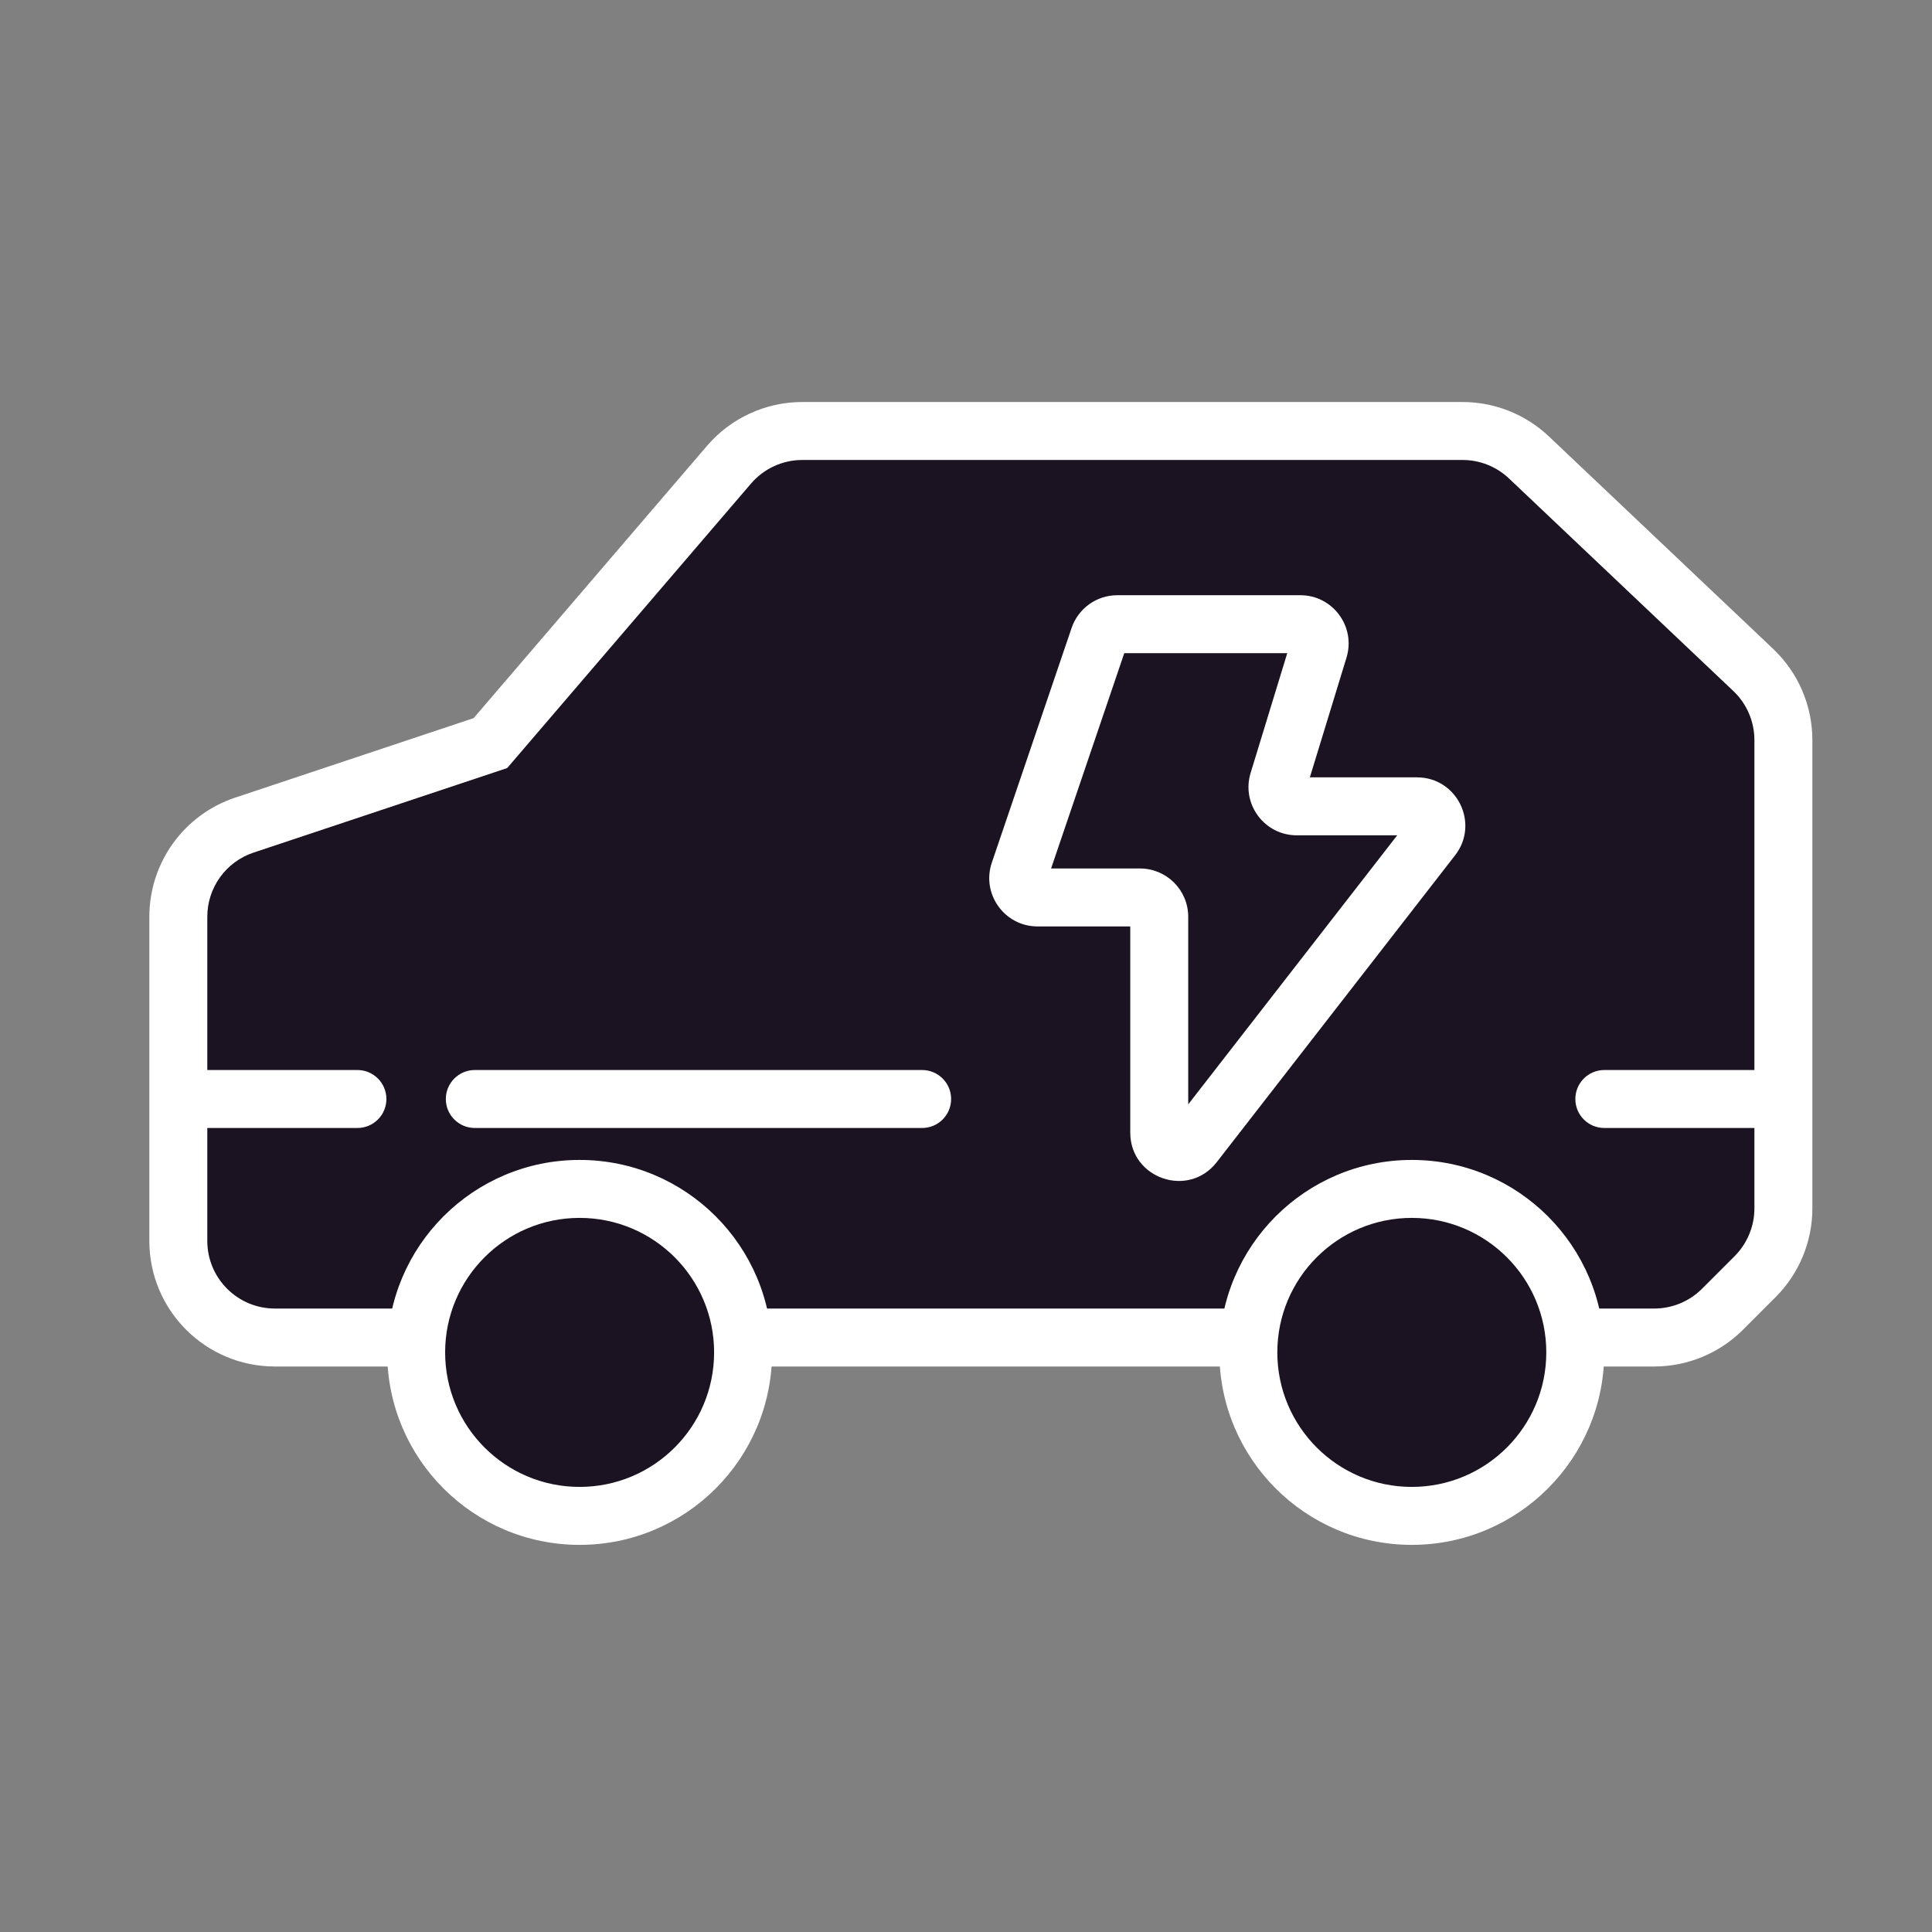 <svg width="50" height="50" viewBox="0 0 50 50" fill="none" xmlns="http://www.w3.org/2000/svg">
<rect x="0" y="0" width="50" height="50" fill="#808080" stroke="none"/>
<path d="M37.85 11.154H20.765C20.035 11.154 19.342 11.473 18.867 12.027L12.692 19.231L6.325 21.353C5.304 21.694 4.615 22.649 4.615 23.725V32.115C4.615 33.496 5.735 34.615 7.115 34.615H42.81C43.474 34.615 44.109 34.352 44.578 33.883L45.422 33.04C45.89 32.571 46.154 31.935 46.154 31.272V19.152C46.154 18.466 45.871 17.809 45.373 17.337L39.569 11.839C39.105 11.399 38.489 11.154 37.85 11.154Z" fill="#1B1322"/>
<path fill-rule="evenodd" clip-rule="evenodd" d="M18.297 11.539C18.915 10.818 19.816 10.404 20.765 10.404H37.85C38.681 10.404 39.481 10.723 40.085 11.294L45.889 16.793C46.537 17.407 46.904 18.26 46.904 19.152V31.272C46.904 32.134 46.561 32.961 45.952 33.57L45.109 34.413C44.499 35.023 43.672 35.365 42.81 35.365H7.115C5.32 35.365 3.865 33.91 3.865 32.115V23.725C3.865 22.326 4.76 21.084 6.087 20.642L12.258 18.585L18.297 11.539ZM20.765 11.904C20.254 11.904 19.769 12.127 19.436 12.515L13.126 19.877L6.562 22.065C5.847 22.303 5.365 22.972 5.365 23.725V32.115C5.365 33.082 6.149 33.865 7.115 33.865H42.81C43.275 33.865 43.72 33.681 44.048 33.353L44.891 32.51C45.219 32.181 45.404 31.736 45.404 31.272V19.152C45.404 18.672 45.206 18.212 44.857 17.882L39.053 12.383C38.728 12.075 38.298 11.904 37.85 11.904H20.765Z" fill="white"/>
<path d="M19.231 35C19.231 37.337 17.337 39.231 15 39.231C12.664 39.231 10.77 37.337 10.77 35C10.77 32.663 12.664 30.769 15 30.769C17.337 30.769 19.231 32.663 19.231 35Z" fill="#1B1322"/>
<path fill-rule="evenodd" clip-rule="evenodd" d="M15 31.519C13.078 31.519 11.52 33.078 11.52 35C11.52 36.922 13.078 38.481 15 38.481C16.923 38.481 18.481 36.922 18.481 35C18.481 33.078 16.923 31.519 15 31.519ZM10.02 35C10.02 32.249 12.249 30.019 15 30.019C17.751 30.019 19.981 32.249 19.981 35C19.981 37.751 17.751 39.981 15 39.981C12.249 39.981 10.02 37.751 10.02 35Z" fill="white"/>
<path d="M40.768 35C40.768 37.337 38.874 39.231 36.537 39.231C34.201 39.231 32.307 37.337 32.307 35C32.307 32.663 34.201 30.769 36.537 30.769C38.874 30.769 40.768 32.663 40.768 35Z" fill="#1B1322"/>
<path fill-rule="evenodd" clip-rule="evenodd" d="M36.537 31.519C34.615 31.519 33.057 33.078 33.057 35C33.057 36.922 34.615 38.481 36.537 38.481C38.46 38.481 40.018 36.922 40.018 35C40.018 33.078 38.46 31.519 36.537 31.519ZM31.557 35C31.557 32.249 33.787 30.019 36.537 30.019C39.288 30.019 41.518 32.249 41.518 35C41.518 37.751 39.288 39.981 36.537 39.981C33.787 39.981 31.557 37.751 31.557 35Z" fill="white"/>
<path fill-rule="evenodd" clip-rule="evenodd" d="M27.733 16.252C27.905 15.745 28.381 15.404 28.916 15.404H33.652C34.492 15.404 35.093 16.216 34.847 17.02L33.899 20.118H36.671C37.711 20.118 38.296 21.314 37.658 22.135L31.488 30.078C30.757 31.018 29.251 30.501 29.251 29.311V23.976H26.852C25.996 23.976 25.393 23.134 25.669 22.323L27.733 16.252ZM29.096 16.904L27.202 22.476H29.501C30.191 22.476 30.751 23.035 30.751 23.726V28.581L36.16 21.618H33.561C32.721 21.618 32.12 20.806 32.366 20.003L33.314 16.904H29.096Z" fill="white"/>
<path fill-rule="evenodd" clip-rule="evenodd" d="M46.154 28.442C46.154 28.857 45.819 29.192 45.404 29.192L41.52 29.192C41.105 29.192 40.77 28.857 40.77 28.442C40.77 28.028 41.105 27.692 41.52 27.692L45.404 27.692C45.819 27.692 46.154 28.028 46.154 28.442Z" fill="white"/>
<path fill-rule="evenodd" clip-rule="evenodd" d="M10 28.442C10 28.857 9.664 29.192 9.25 29.192L5.365 29.192C4.951 29.192 4.615 28.857 4.615 28.442C4.615 28.028 4.951 27.692 5.365 27.692L9.25 27.692C9.664 27.692 10 28.028 10 28.442Z" fill="white"/>
<path fill-rule="evenodd" clip-rule="evenodd" d="M24.615 28.442C24.615 28.857 24.279 29.192 23.865 29.192H12.288C11.874 29.192 11.538 28.857 11.538 28.442C11.538 28.028 11.874 27.692 12.288 27.692H23.865C24.279 27.692 24.615 28.028 24.615 28.442Z" fill="white"/>
</svg>
